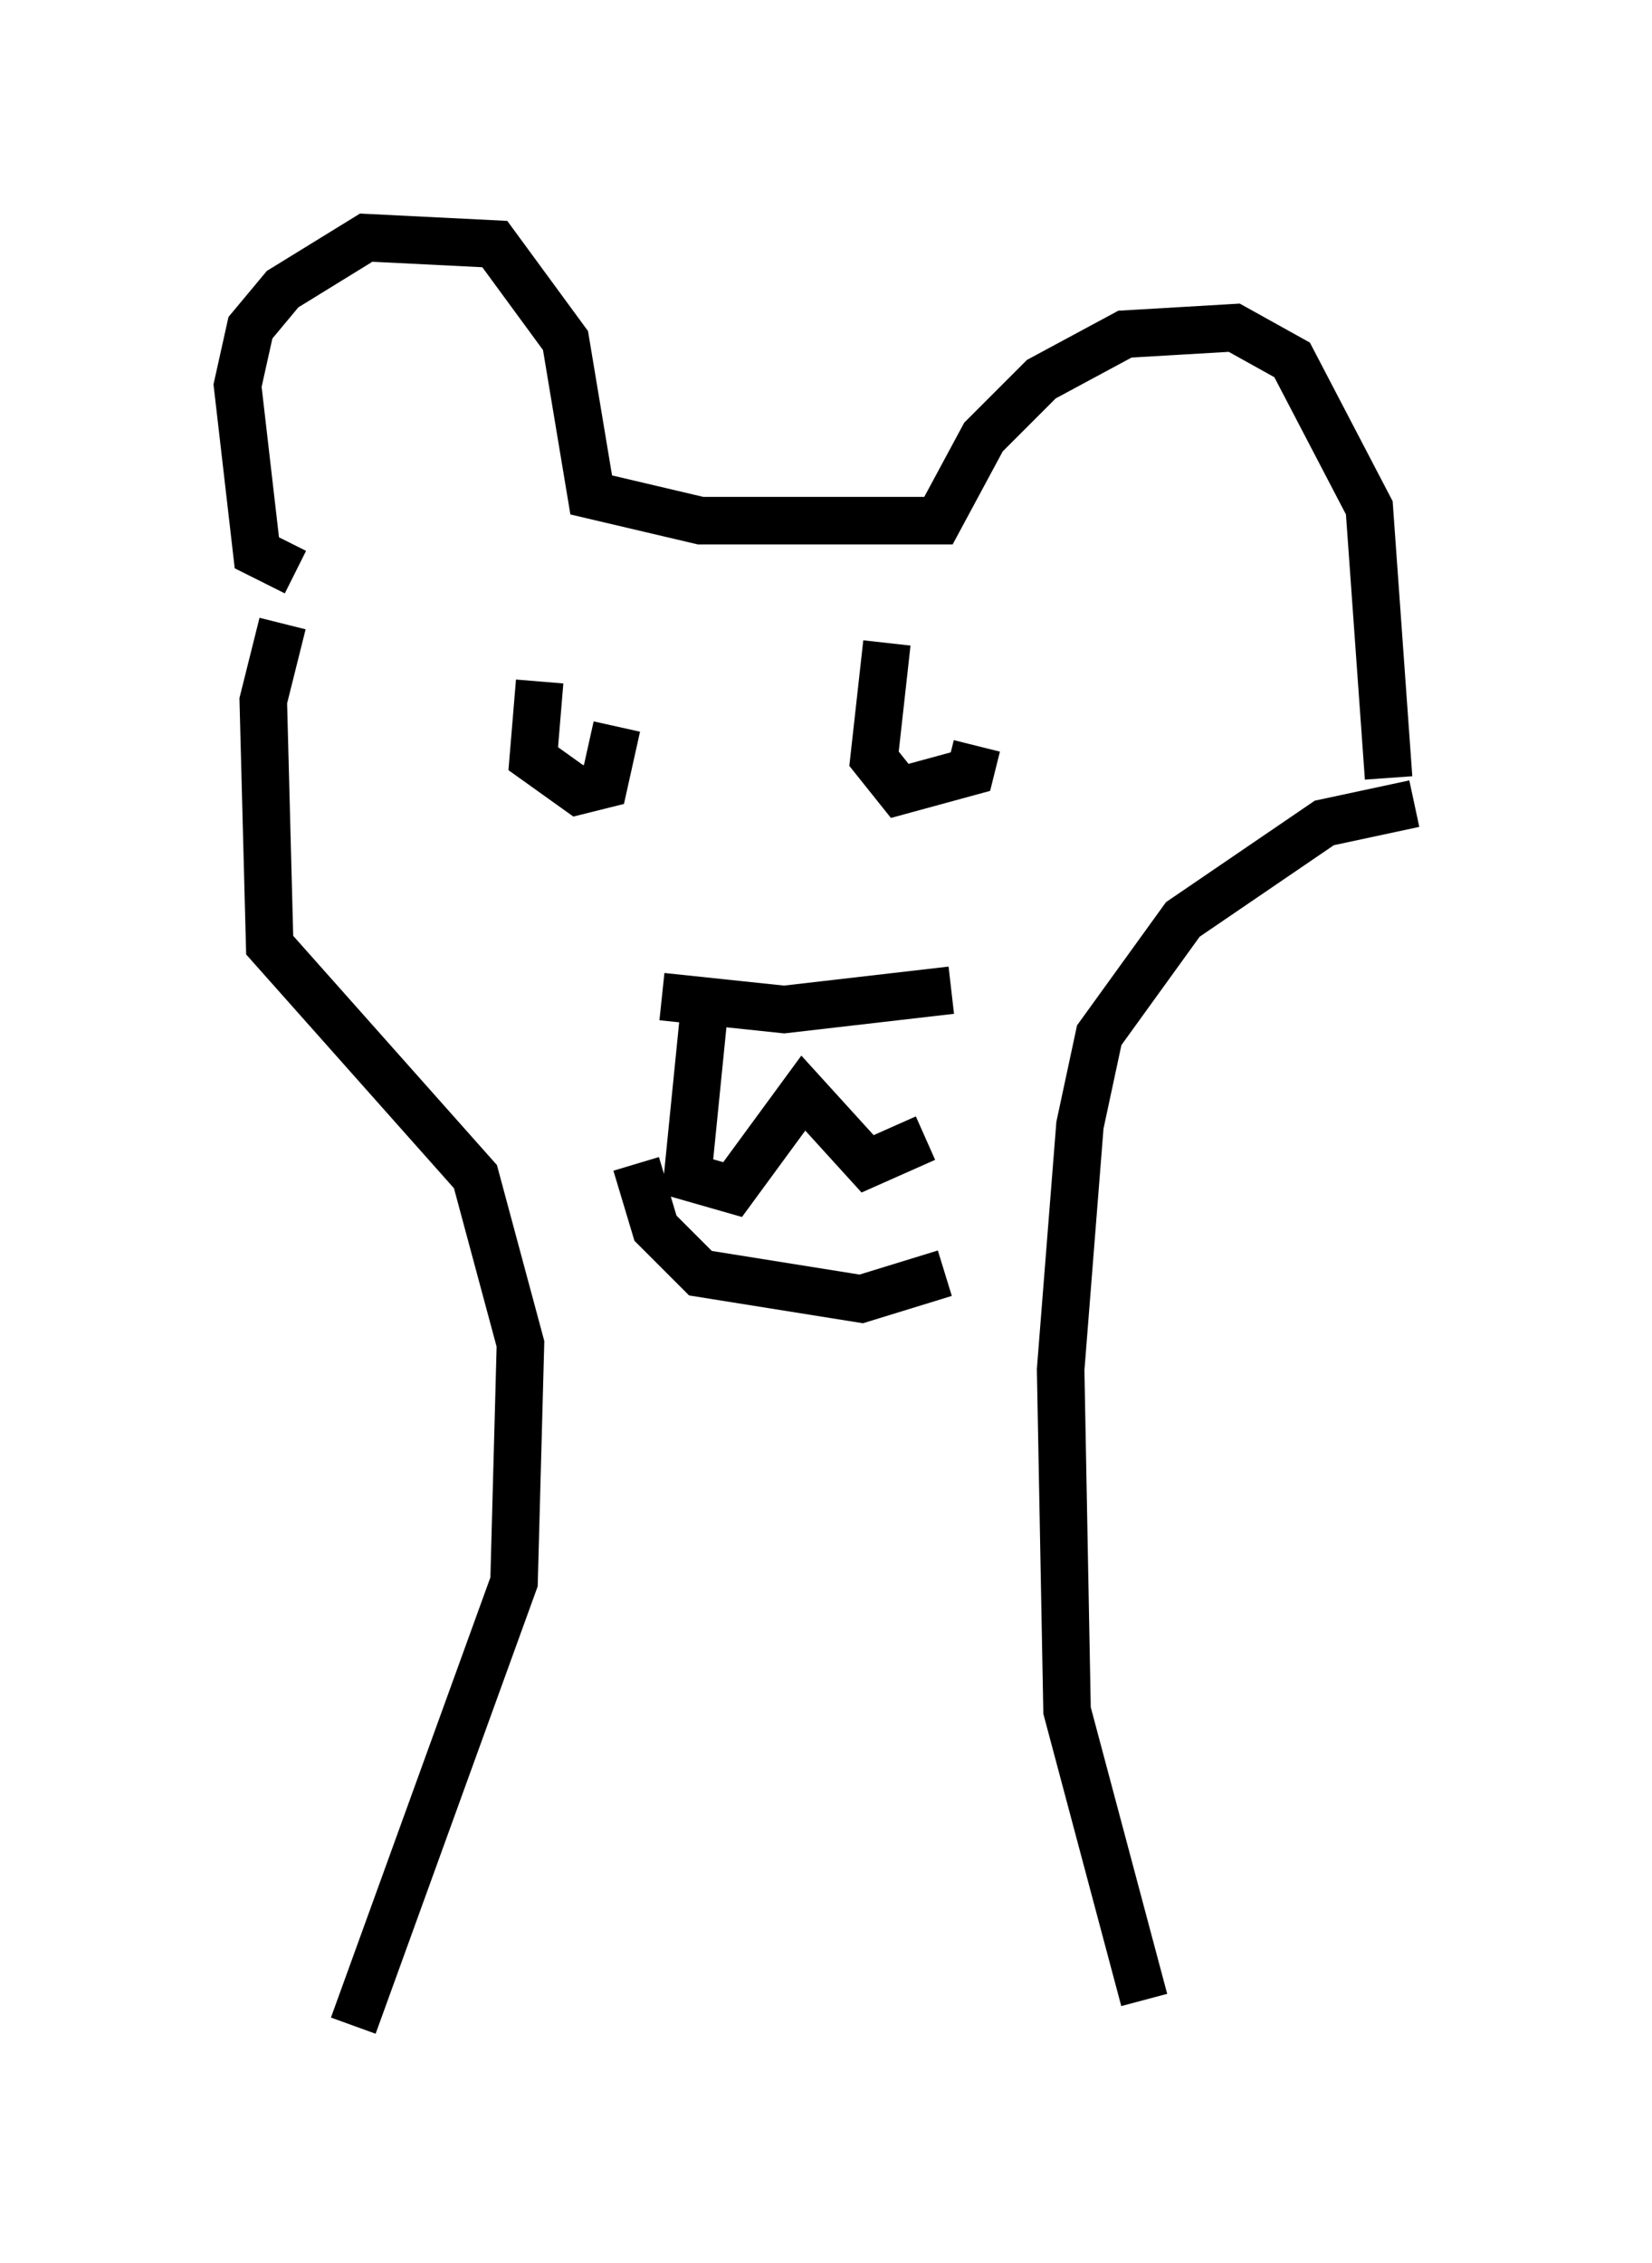 <?xml version="1.0" encoding="utf-8" ?>
<svg baseProfile="full" height="47.618" version="1.1" width="34.763" xmlns="http://www.w3.org/2000/svg" xmlns:ev="http://www.w3.org/2001/xml-events" xmlns:xlink="http://www.w3.org/1999/xlink"><defs /><rect fill="white" height="47.618" width="34.763" x="0" y="0" /><path d="M6.894, 11.766 m-0.677, 0.271 l-0.812, -0.406 -0.406, -3.518 l0.271, -1.218 0.677, -0.812 l1.759, -1.083 2.706, 0.135 l1.488, 2.03 0.541, 3.248 l2.3, 0.541 5.007, 0.0 l0.947, -1.759 1.218, -1.218 l1.759, -0.947 2.3, -0.135 l1.218, 0.677 1.624, 3.112 l0.406, 5.683 m-23.274, -3.248 l-0.406, 1.624 0.135, 5.142 l4.33, 4.871 0.947, 3.518 l-0.135, 5.007 -3.383, 9.337 m22.327, -25.71 l-1.894, 0.406 -2.977, 2.03 l-1.759, 2.436 -0.406, 1.894 l-0.406, 5.142 0.135, 7.172 l1.624, 6.089 m-10.149, -21.109 l2.571, 0.271 3.518, -0.406 m-6.631, 3.654 l0.406, 1.353 0.947, 0.947 l3.383, 0.541 1.759, -0.541 m-5.007, -6.089 l-0.406, 4.059 0.947, 0.271 l1.488, -2.03 1.353, 1.488 l1.218, -0.541 m-8.119, -9.607 l-0.135, 1.624 0.947, 0.677 l0.541, -0.135 0.271, -1.218 m5.683, -1.759 l-0.271, 2.436 0.541, 0.677 l1.488, -0.406 0.135, -0.541 " fill="none" stroke="black" stroke-width="1" /></svg>